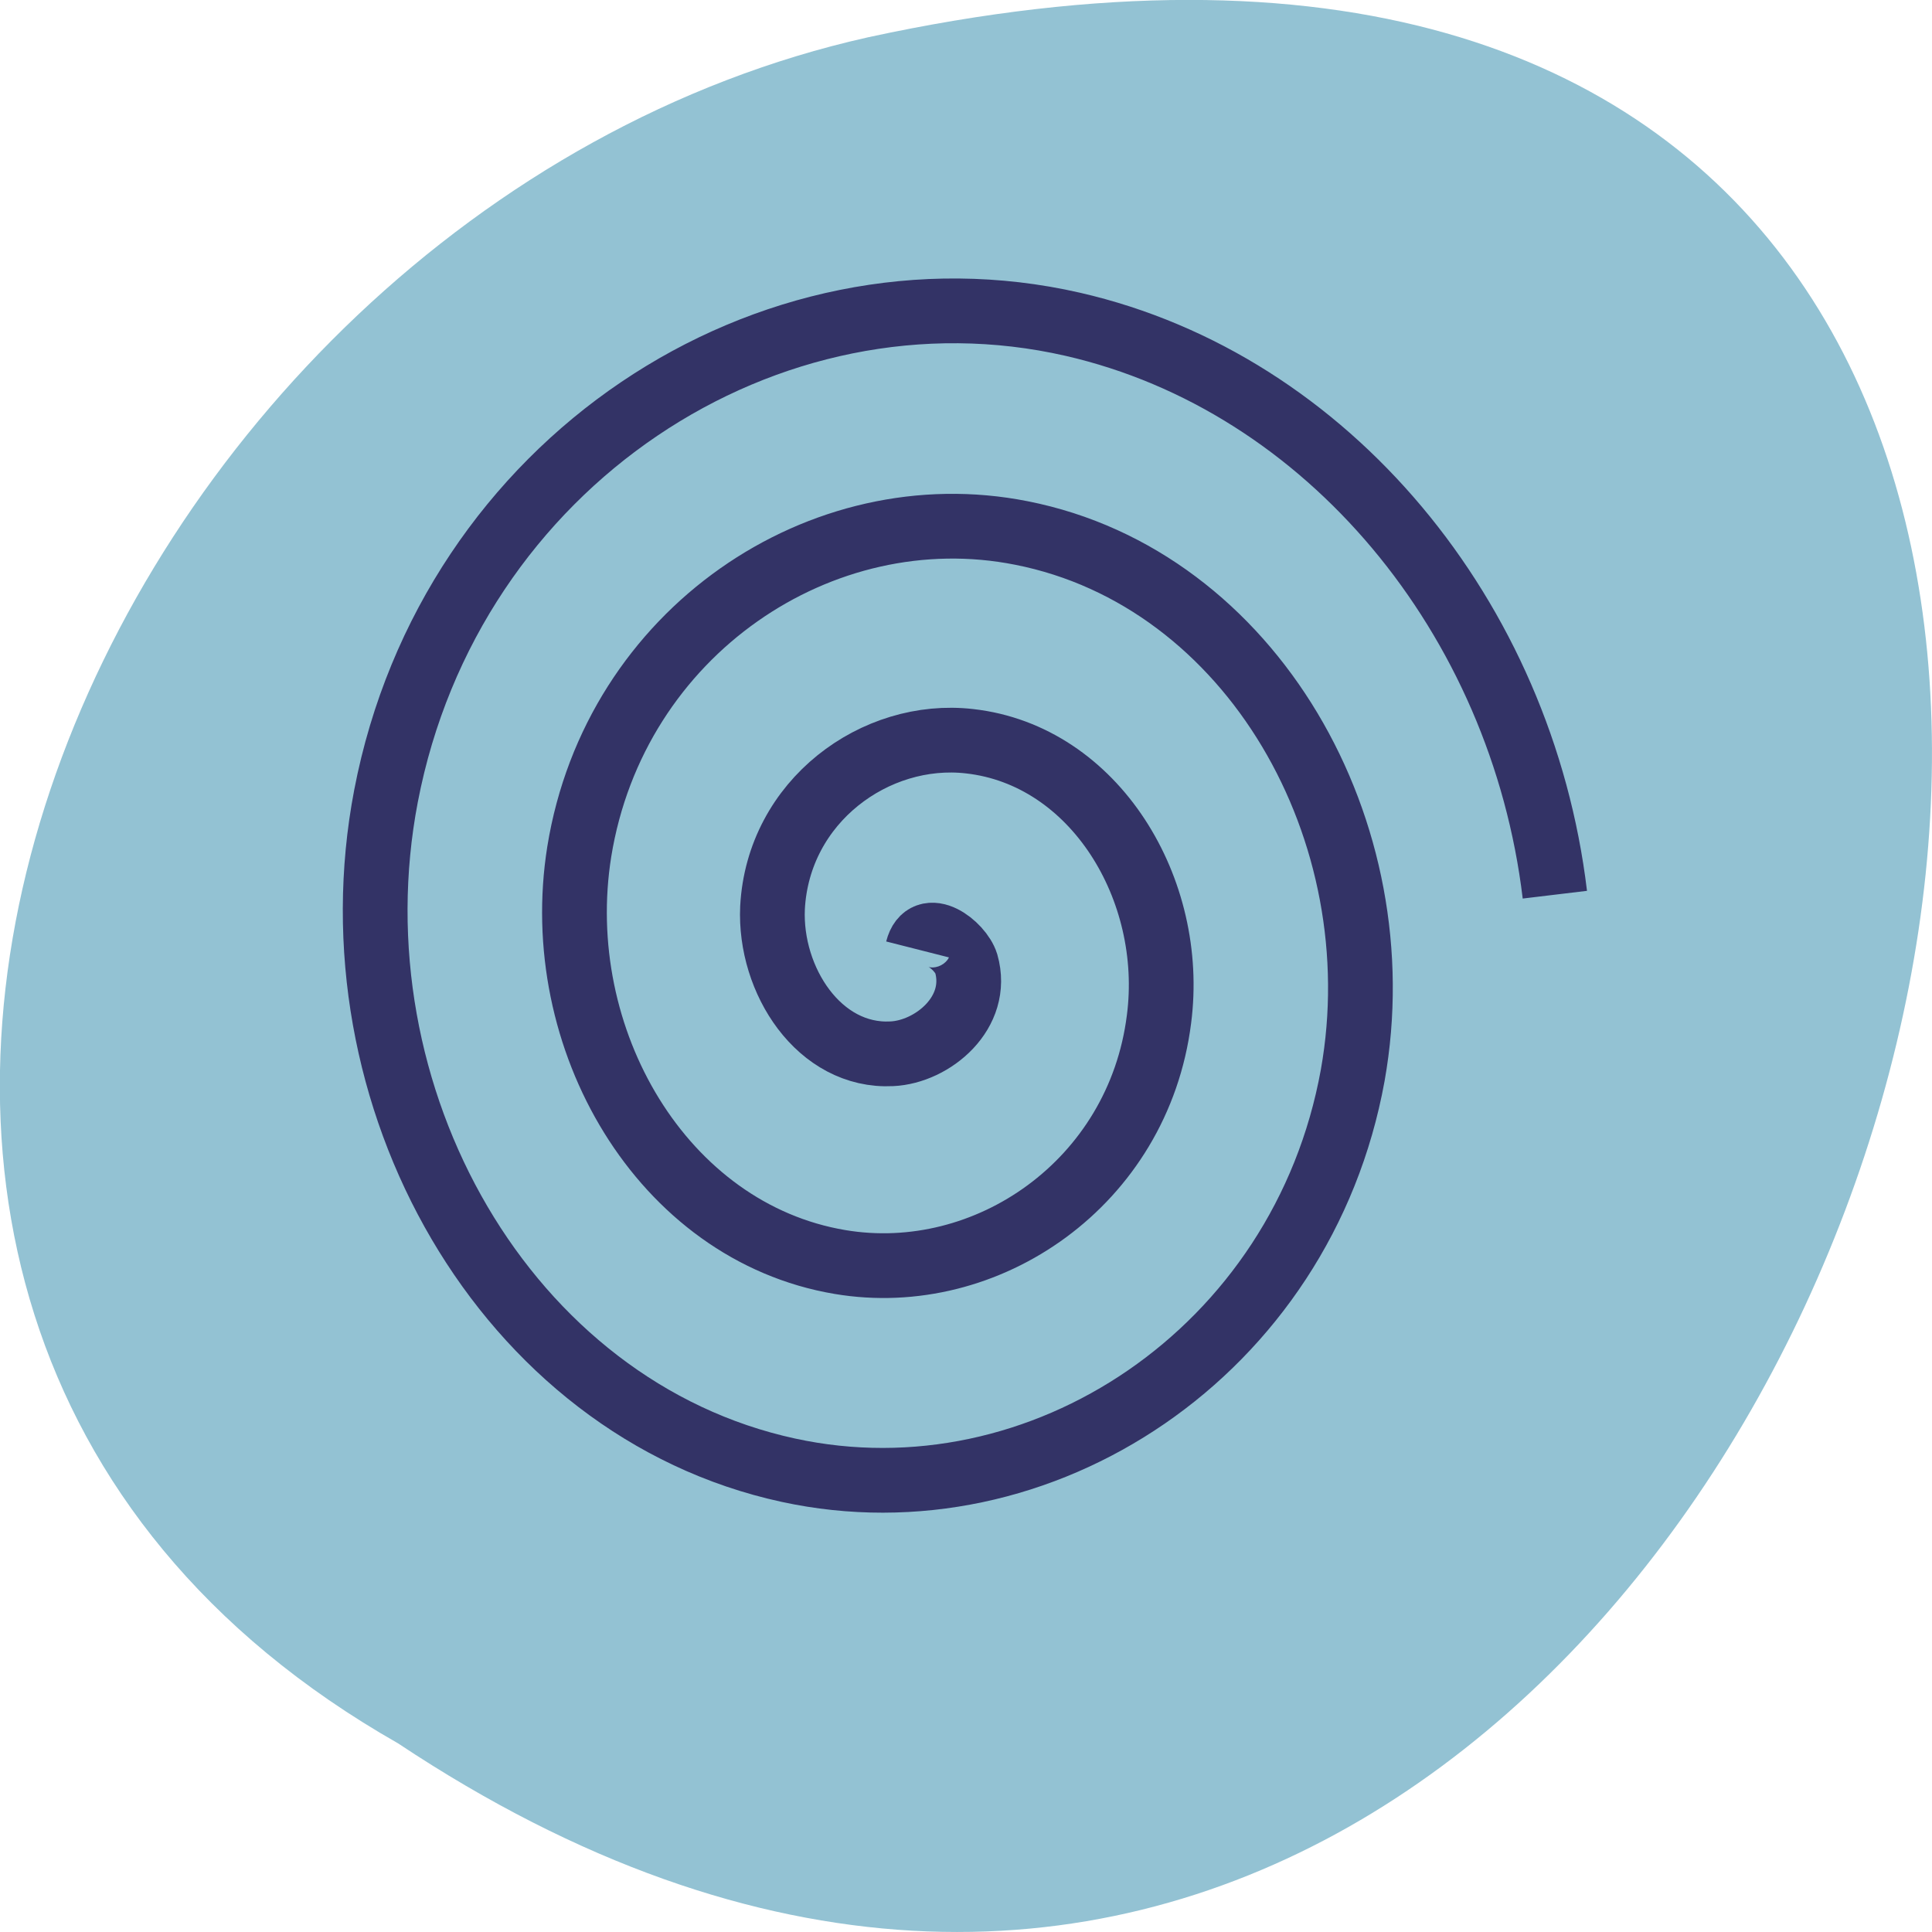 
<svg xmlns="http://www.w3.org/2000/svg" xmlns:xlink="http://www.w3.org/1999/xlink" width="16px" height="16px" viewBox="0 0 16 16" version="1.1">
<g id="surface1">
<path style=" stroke:none;fill-rule:nonzero;fill:rgb(30.196%,60.784%,71.373%);fill-opacity:0.604;" d="M 3.297 14.438 C 15.328 22.438 22.734 -3.066 7.188 0.309 C 0.758 1.75 -3.141 10.773 3.297 14.438 Z M 3.297 14.438 "/>
<path style="fill:none;stroke-width:8.648;stroke-linecap:butt;stroke-linejoin:miter;stroke:rgb(20%,20%,40%);stroke-opacity:1;stroke-miterlimit:4;" d="M 122.562 929.61 C 123.625 925.423 128.312 929.048 129.062 931.485 C 130.938 938.048 124.562 943.298 119.125 943.548 C 109.438 944.048 102.75 933.735 103.188 924.048 C 103.938 909.798 116.938 900.36 129.5 901.798 C 146.25 903.673 157.062 921.61 154.812 938.923 C 152.062 960.798 131.812 974.673 112.188 971.36 C 88.438 967.36 73.375 941.548 77.375 916.548 C 82.125 887.173 109.75 868.673 136.438 873.985 C 167.188 880.048 186.5 913.86 180.688 946.423 C 174 983.36 139 1006.485 105.312 999.173 C 67.5 990.985 43.875 949.235 51.562 909.11 C 60.125 864.548 102.625 836.798 143.312 846.11 C 177.375 853.923 203.25 885.298 207.688 922.298 " transform="matrix(0.062,0,0,0.062,0,-49.773)"/>
</g>
</svg>
